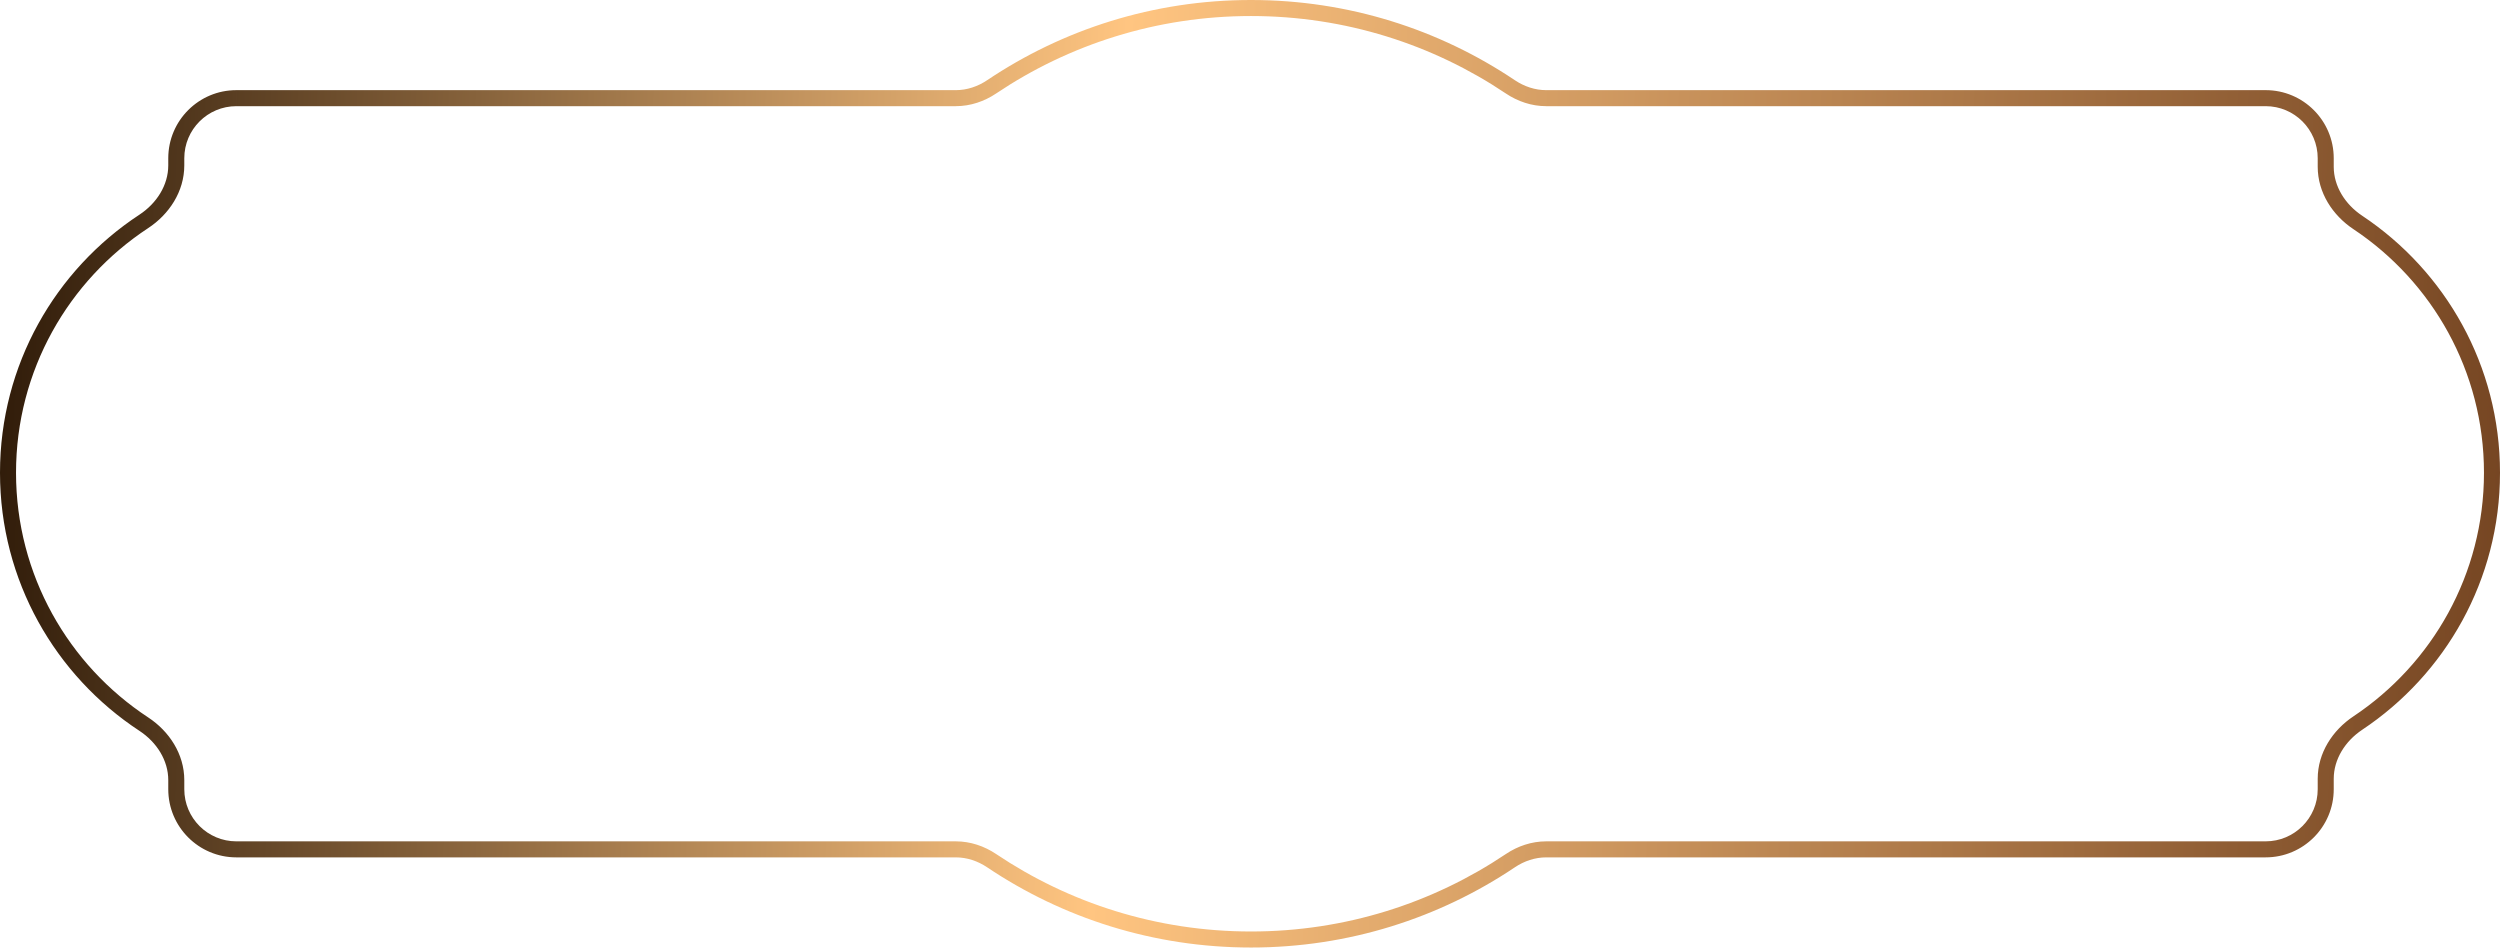 <svg xmlns="http://www.w3.org/2000/svg" width="1248" height="473" fill="none" viewBox="0 0 1248 473">
  <g clip-path="url(#a)">
    <path fill="url(#b)" d="M771.838 53H1131v-8H771.838v8ZM1157 79v4.218h8V79h-8Zm17.81 35.385C1214.12 140.556 1240 185.256 1240 236h8c0-53.533-27.32-100.683-68.75-128.274l-4.44 6.659ZM1240 236c0 50.744-25.88 95.444-65.19 121.615l4.44 6.659C1220.68 336.683 1248 289.533 1248 236h-8Zm-83 152.782V394h8v-5.218h-8ZM1131 420H771.838v8H1131v-8Zm-379.273 6.333C715.364 450.753 671.602 465 624.5 465v8c48.74 0 94.047-14.748 131.687-40.026l-4.46-6.641ZM624.5 465c-47.102 0-90.864-14.247-127.227-38.667l-4.46 6.641C530.453 458.252 575.76 473 624.5 473v-8Zm-147.338-45H118v8h359.162v-8ZM92 394v-4.568h-8V394h8Zm-18.031-35.869C34.227 332.034 8 287.079 8 236H0c0 53.886 27.68 101.305 69.577 128.818l4.392-6.687ZM8 236c0-51.079 26.227-96.034 65.969-122.131l-4.392-6.687C27.68 134.695 0 182.114 0 236h8ZM92 82.568V79h-8v3.568h8ZM118 53h359.162v-8H118v8Zm379.273-6.333C533.636 22.247 577.398 8 624.5 8V0c-48.74 0-94.047 14.748-131.687 40.026l4.46 6.641ZM624.5 8c47.102 0 90.864 14.247 127.227 38.667l4.46-6.641C718.547 14.748 673.24 0 624.5 0v8ZM477.162 53c7.268 0 14.221-2.378 20.111-6.333l-4.46-6.641C488.094 43.195 482.672 45 477.162 45v8ZM92 389.432c0-13.052-7.578-24.437-18.031-31.301l-4.392 6.687C78.254 370.516 84 379.598 84 389.432h8ZM118 420c-14.359 0-26-11.641-26-26h-8c0 18.778 15.222 34 34 34v-8Zm379.273 6.333c-5.89-3.955-12.843-6.333-20.111-6.333v8c5.51 0 10.932 1.805 15.651 4.974l4.46-6.641ZM771.838 420c-7.268 0-14.221 2.378-20.111 6.333l4.46 6.641c4.719-3.169 10.141-4.974 15.651-4.974v-8Zm402.972-62.385c-10.34 6.883-17.81 18.207-17.81 31.167h8c0-9.766 5.67-18.796 14.25-24.508l-4.44-6.659ZM92 79c0-14.36 11.641-26 26-26v-8c-18.778 0-34 15.222-34 34h8Zm1065 4.218c0 12.96 7.47 24.284 17.81 31.167l4.44-6.659c-8.58-5.712-14.25-14.742-14.25-24.508h-8ZM73.969 113.87C84.423 107.005 92 95.619 92 82.568h-8c0 9.834-5.746 18.916-14.423 24.614l4.392 6.687ZM1131 53c14.36 0 26 11.64 26 26h8c0-18.778-15.22-34-34-34v8Zm26 341c0 14.359-11.64 26-26 26v8c18.78 0 34-15.222 34-34h-8ZM771.838 45c-5.51 0-10.932-1.805-15.651-4.974l-4.46 6.641C757.617 50.622 764.57 53 771.838 53v-8Z"/>
  </g>
  <defs>
    <linearGradient id="b" x1="4" x2="1261.63" y1="4" y2="57.938" gradientUnits="userSpaceOnUse">
      <stop stop-color="#2F1B09"/>
      <stop offset=".444" stop-color="#FFC581"/>
      <stop offset="1" stop-color="#754522"/>
    </linearGradient>
    <clipPath id="a">
      <path fill="#fff" d="M0 0h1248v473H0z"/>
    </clipPath>
  </defs>
</svg>
